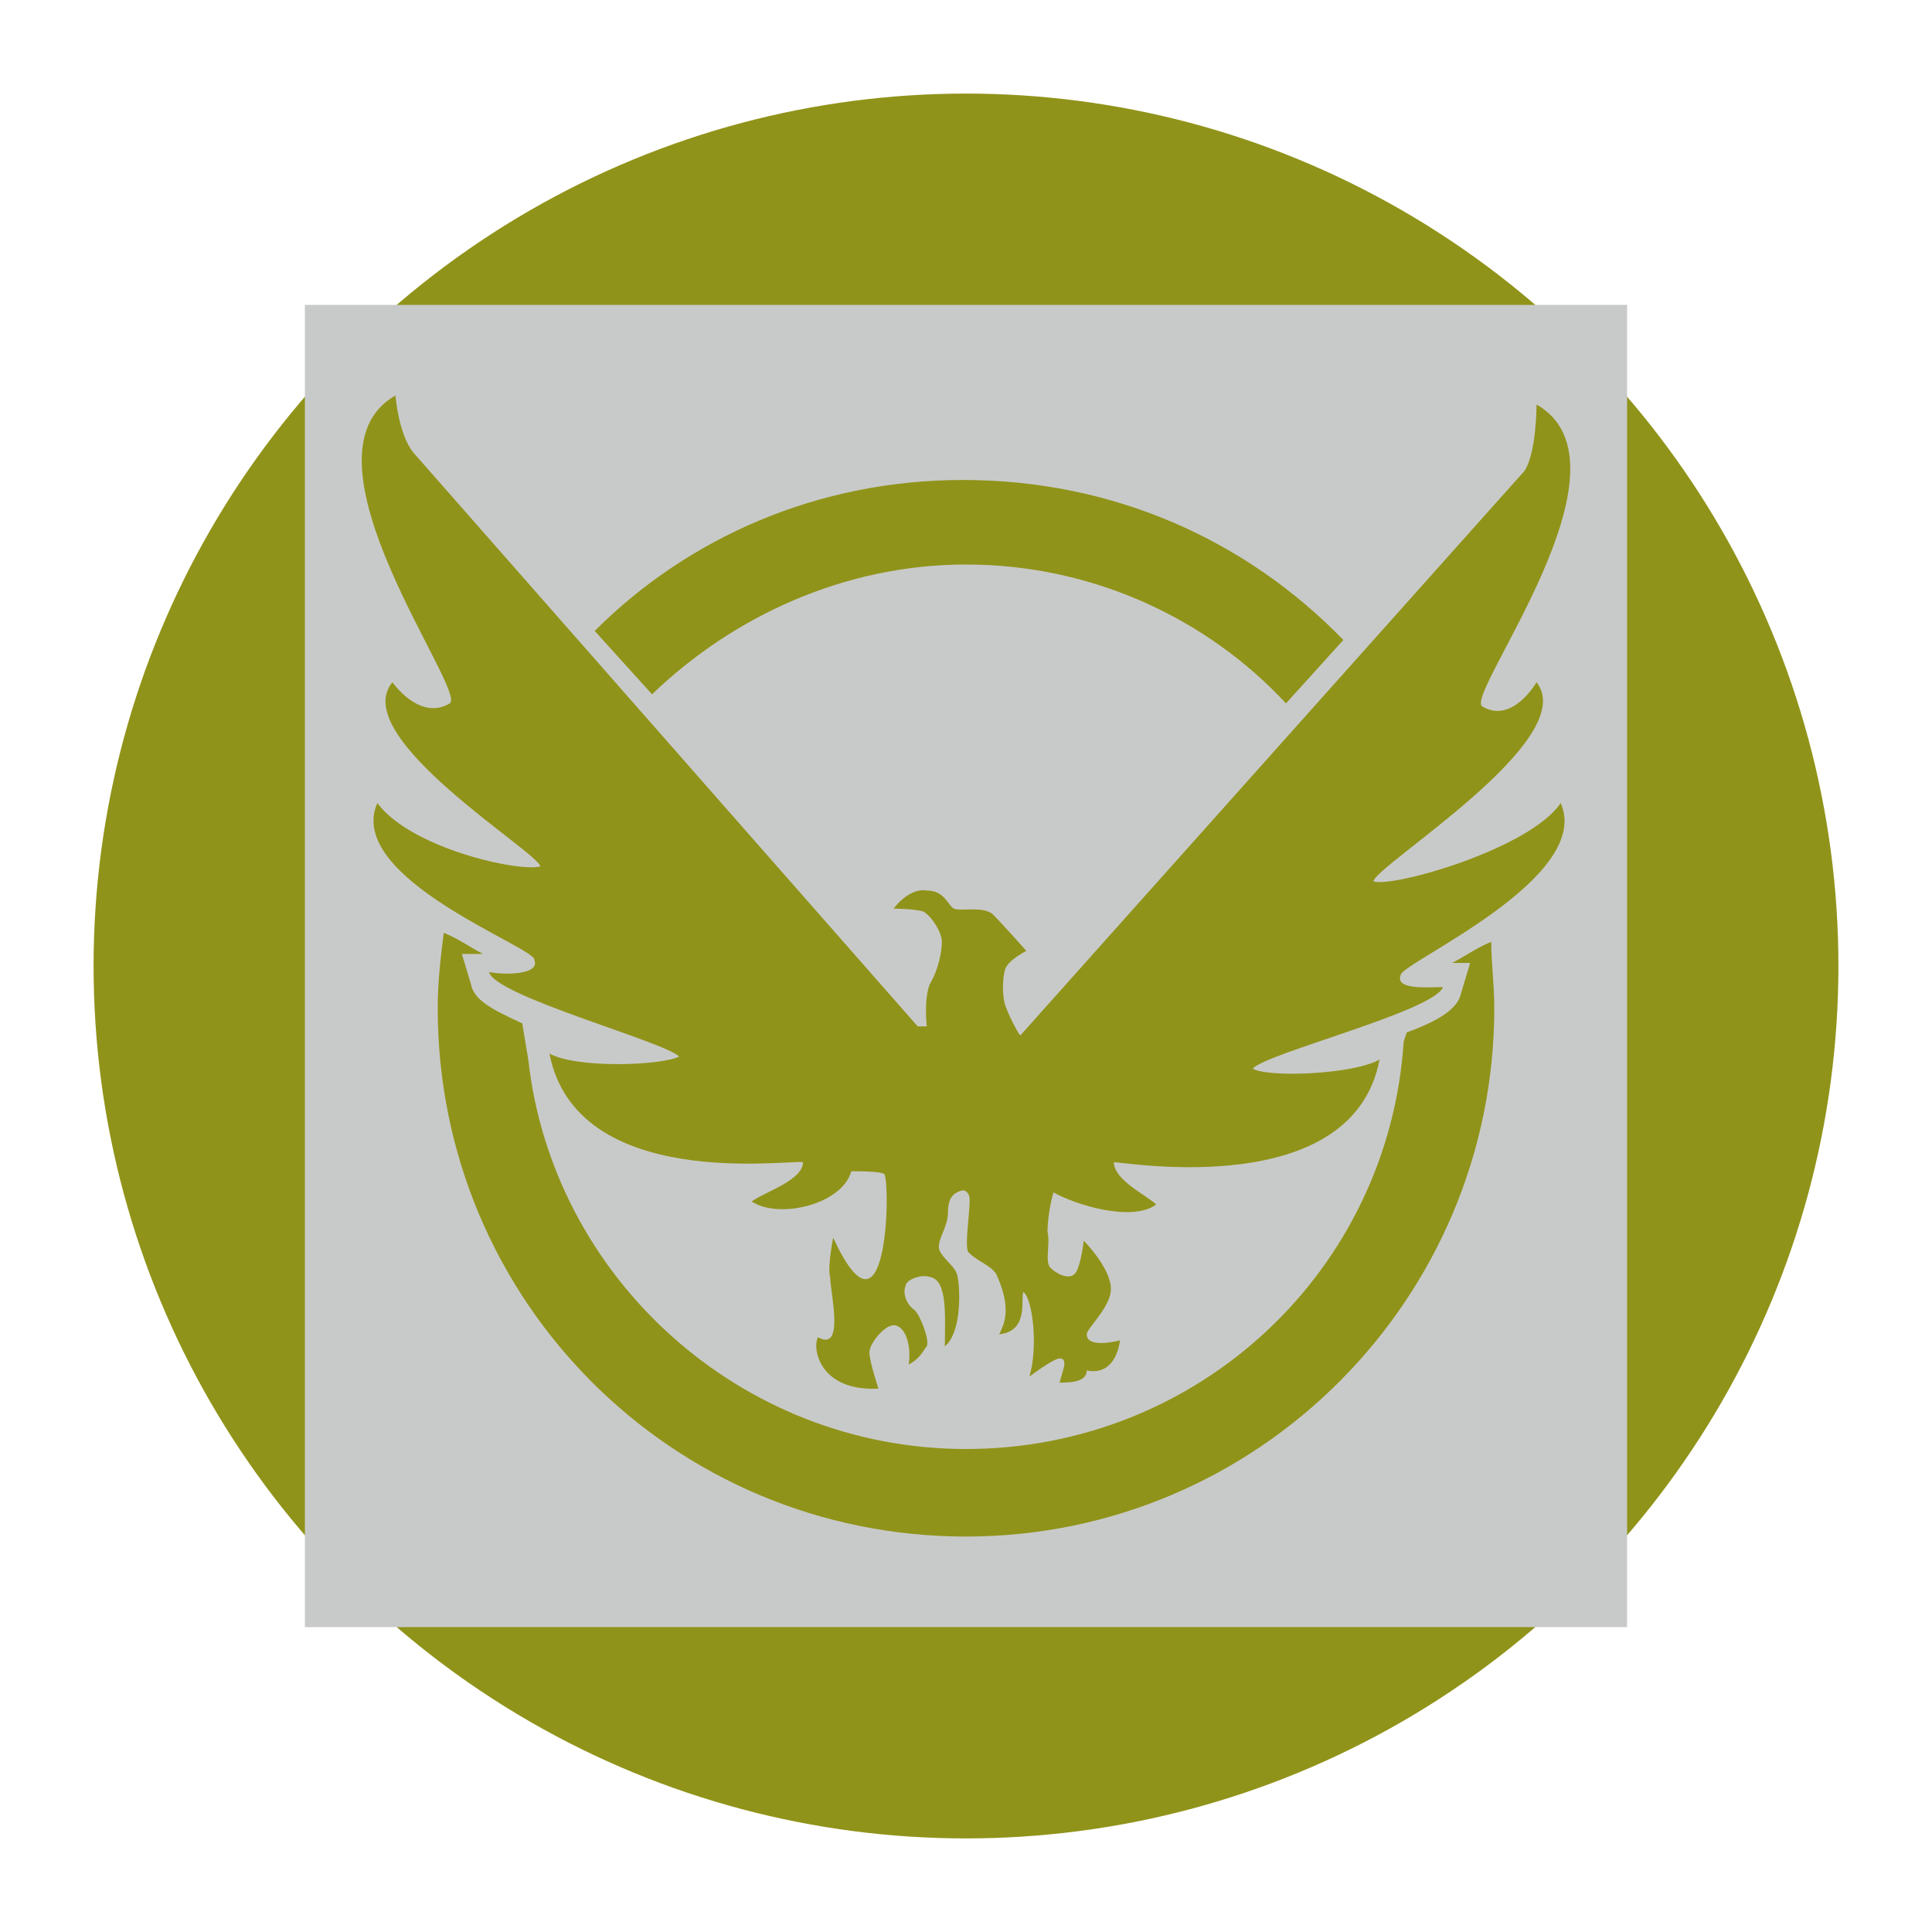 <svg xmlns="http://www.w3.org/2000/svg" viewBox="0 0 64 64" enable-background="new 0 0 64 64"><style type="text/css">.st0{fill:#909319;} .st1{fill:#C8CAC9;}</style><circle class="st0" cx="32" cy="32" r="28.9"/><path class="st1" d="M10.1 10.1h43.8v43.8h-43.8z"/><path class="st0" d="M45.5 29.2c0-.5 6.9-4.7 5.4-6.6 0 0-.8 1.4-1.8.8-.6-.4 5.3-8 1.8-10 0 0 0 1.6-.4 2.2l-16.7 18.7c-.1-.1-.4-.7-.5-1s-.1-.9 0-1.2c.1-.3.7-.6.7-.6s-.8-.9-1.1-1.2-1.1-.1-1.3-.2-.3-.6-.9-.6c-.6-.1-1.1.6-1.1.6s.7 0 1 .1c.3.2.6.7.6 1 0 .3-.1.9-.4 1.4-.2.5-.1 1.4-.1 1.4h-.3l-16.7-19c-.5-.6-.6-1.9-.6-1.9-3.5 2 2.4 9.8 1.8 10.2-1 .6-1.9-.7-1.9-.7-1.5 1.8 4.8 5.6 4.9 6.1-.7.2-4.3-.6-5.4-2.1-1.1 2.5 5.3 4.8 5.2 5.2.2.5-1 .5-1.5.4.2.8 5.8 2.3 6.3 2.8-.6.3-3.4.4-4.3-.1.9 4.6 8 3.5 8.4 3.6 0 .6-1.3 1-1.7 1.3.9.6 3 .1 3.3-1 .3 0 1 0 1.1.1.2.4.1 6-1.7 2.1 0 0-.2 1-.1 1.3 0 .5.5 2.5-.4 2-.2.3 0 1.8 2 1.7 0 0-.3-.9-.3-1.2 0-.3.5-.9.8-.9.4 0 .6.7.5 1.3.4-.2.5-.5.6-.6.1-.2-.2-1-.4-1.2-.3-.2-.4-.6-.3-.8 0-.2.5-.4.8-.3.6.1.5 1.3.5 2.3.6-.5.5-2.1.4-2.4-.1-.3-.6-.6-.6-.9s.3-.7.3-1.1c0-.4.1-.6.3-.7.2-.1.3-.1.4.1.1.2-.2 1.8 0 1.9.3.3.7.4.9.7.5 1.1.3 1.6.1 2 1-.1.7-1.2.8-1.4.3.2.5 1.8.2 2.8 0 0 .8-.6 1-.6.3 0 .1.4 0 .8.3 0 .9 0 .9-.4 1 .2 1.1-1 1.1-1s-1.1.3-1.1-.2c0-.2.8-.9.8-1.5 0-.7-.9-1.6-.9-1.6s-.1.9-.3 1.1-.6 0-.8-.2 0-.8-.1-1.2c0-.4.1-1 .2-1.3.7.4 2.6 1 3.4.4-.3-.3-1.4-.8-1.4-1.4.4 0 7.9 1.3 8.8-3.4-.9.5-3.7.6-4.2.3.4-.5 6-1.9 6.3-2.7-.5 0-1.6.1-1.4-.4 0-.4 6.4-3.2 5.3-5.7-1 1.5-5.5 2.8-6.2 2.6zM32 18.7c4.2 0 8 1.8 10.6 4.6l1.9-2.1c-3.2-3.3-7.6-5.3-12.6-5.3-4.8 0-9.1 1.9-12.2 5l1.9 2.1c2.7-2.6 6.4-4.3 10.4-4.3zM48.1 31.9h.6l-.3 1c-.1.5-.7.9-1.8 1.3l-.1.3c-.5 7.6-6.8 13.5-14.5 13.5-7.5 0-13.7-5.7-14.5-12.9l-.2-1.2c-1.1-.5-1.6-.8-1.7-1.3l-.3-1h.7c-.4-.2-.8-.5-1.3-.7-.1.8-.2 1.6-.2 2.5 0 9.7 7.8 17.5 17.5 17.5s17.5-7.9 17.5-17.5c0-.8-.1-1.5-.1-2.2-.5.2-.9.5-1.3.7z"/></svg>